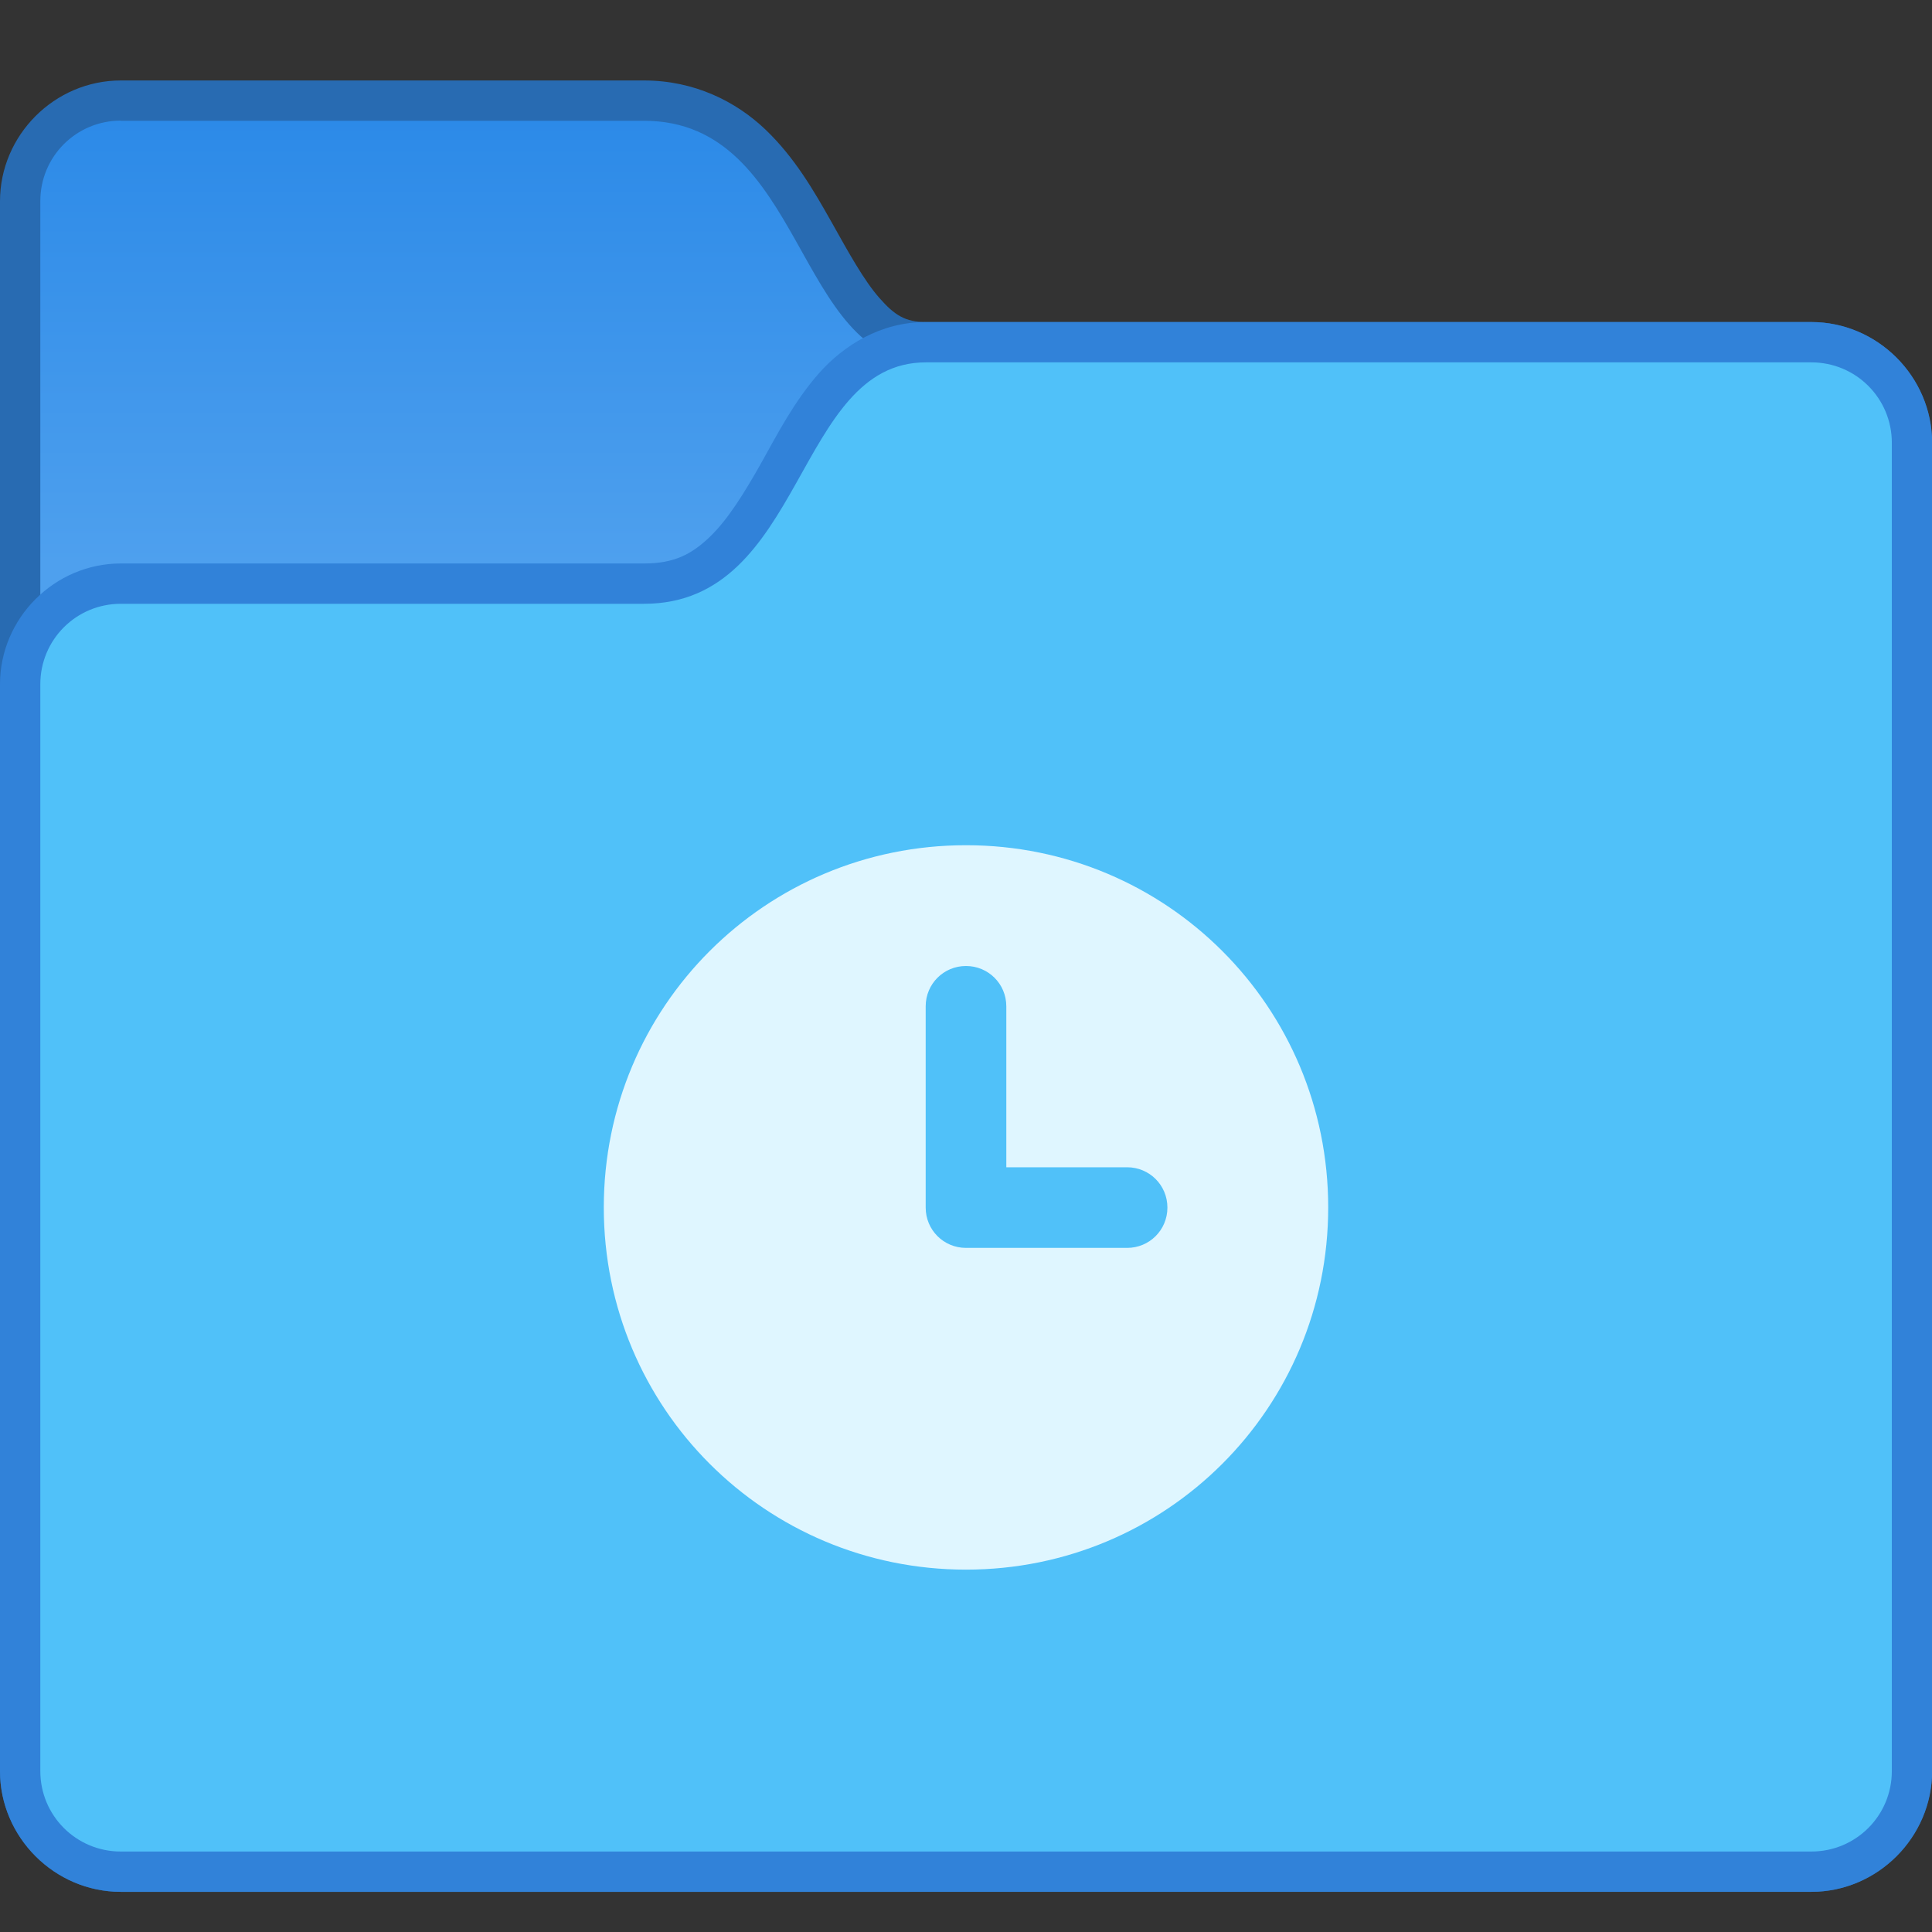 <?xml version="1.0" encoding="UTF-8" standalone="no"?>
<!-- Created with Inkscape (http://www.inkscape.org/) -->

<svg
   width="48"
   height="48"
   viewBox="0 0 12.7 12.7"
   version="1.1"
   id="svg8"
   inkscape:version="1.2 (dc2aedaf03, 2022-05-15)"
   sodipodi:docname="folder-recent.svg"
   xmlns:inkscape="http://www.inkscape.org/namespaces/inkscape"
   xmlns:sodipodi="http://sodipodi.sourceforge.net/DTD/sodipodi-0.dtd"
   xmlns:xlink="http://www.w3.org/1999/xlink"
   xmlns="http://www.w3.org/2000/svg"
   xmlns:svg="http://www.w3.org/2000/svg"
   xmlns:rdf="http://www.w3.org/1999/02/22-rdf-syntax-ns#"
   xmlns:cc="http://creativecommons.org/ns#"
   xmlns:dc="http://purl.org/dc/elements/1.1/">
  <rect x="0" y="0" width="12.7" height="12.7" fill="#333333" stroke="none"/>
  <defs
     id="defs2">
    <linearGradient
       inkscape:collect="always"
       xlink:href="#linearGradient149929"
       id="linearGradient149931"
       x1="-2.91"
       y1="286.153"
       x2="-2.91"
       y2="282.978"
       gradientUnits="userSpaceOnUse" />
    <linearGradient
       inkscape:collect="always"
       id="linearGradient149929">
      <stop
         style="stop-color:#4ea0ee;stop-opacity:1;"
         offset="0"
         id="stop149925" />
      <stop
         style="stop-color:#2988e7;stop-opacity:1;"
         offset="1"
         id="stop149927" />
    </linearGradient>
  </defs>
  <sodipodi:namedview
     id="base"
     pagecolor="#ffffff"
     bordercolor="#666666"
     borderopacity="1.0"
     inkscape:pageopacity="0.0"
     inkscape:pageshadow="2"
     inkscape:zoom="15.839192"
     inkscape:cx="5.682108"
     inkscape:cy="23.454479"
     inkscape:document-units="px"
     inkscape:current-layer="layer1"
     showgrid="true"
     units="px"
     inkscape:showpageshadow="false"
     inkscape:snap-bbox="true"
     inkscape:bbox-paths="true"
     inkscape:bbox-nodes="true"
     inkscape:snap-bbox-edge-midpoints="true"
     inkscape:snap-bbox-midpoints="true"
     inkscape:object-paths="true"
     inkscape:snap-intersection-paths="true"
     inkscape:window-width="2160"
     inkscape:window-height="1337"
     inkscape:window-x="0"
     inkscape:window-y="0"
     inkscape:window-maximized="1"
     inkscape:pagecheckerboard="0"
     inkscape:deskcolor="#d1d1d1">
    <inkscape:grid
       type="xygrid"
       id="grid815" />
  </sodipodi:namedview>
  <g
     inkscape:label="Capa 1"
     inkscape:groupmode="layer"
     id="layer1"
     transform="translate(0,-284.3)">
    <g
       id="g3782"
       transform="translate(5.027,1.852)">
      <path
         inkscape:connector-curvature="0"
         style="color:#000000;font-style:normal;font-variant:normal;font-weight:normal;font-stretch:normal;font-size:medium;line-height:normal;font-family:sans-serif;font-variant-ligatures:normal;font-variant-position:normal;font-variant-caps:normal;font-variant-numeric:normal;font-variant-alternates:normal;font-feature-settings:normal;text-indent:0;text-align:start;text-decoration:none;text-decoration-line:none;text-decoration-style:solid;text-decoration-color:#000000;letter-spacing:normal;word-spacing:normal;text-transform:none;writing-mode:lr-tb;direction:ltr;text-orientation:mixed;dominant-baseline:auto;baseline-shift:baseline;text-anchor:start;white-space:normal;shape-padding:0;clip-rule:nonzero;display:inline;overflow:visible;visibility:visible;opacity:1;isolation:auto;mix-blend-mode:normal;color-interpolation:sRGB;color-interpolation-filters:linearRGB;solid-color:#000000;solid-opacity:1;vector-effect:none;fill:#286bb2;fill-opacity:1;fill-rule:nonzero;stroke:none;stroke-width:0.529;stroke-linecap:round;stroke-linejoin:round;stroke-miterlimit:4;stroke-dasharray:none;stroke-dashoffset:0;stroke-opacity:1;color-rendering:auto;image-rendering:auto;shape-rendering:auto;text-rendering:auto;enable-background:accumulate"
         d="m -4.233,282.977 c -0.435,0 -0.794,0.359 -0.794,0.794 v 10.319 c 0,0.435 0.359,0.794 0.794,0.794 H 6.879 c 0.435,0 0.794,-0.359 0.794,-0.794 v -8.731 c 0,-0.435 -0.359,-0.794 -0.794,-0.794 H 1.059 c -0.134,0 -0.205,-0.044 -0.305,-0.158 -0.101,-0.114 -0.203,-0.299 -0.316,-0.501 -0.114,-0.202 -0.241,-0.423 -0.434,-0.607 -0.193,-0.184 -0.467,-0.322 -0.797,-0.322 z"
         id="path1233" />
      <path
         style="opacity:1;vector-effect:none;fill:url(#linearGradient149931);fill-opacity:1;stroke:none;stroke-width:0.529;stroke-linecap:round;stroke-linejoin:round;stroke-miterlimit:4;stroke-dasharray:none;stroke-dashoffset:0;stroke-opacity:1"
         d="m -4.233,283.242 h 3.44 c 1.058,0 0.991,1.587 1.852,1.587 h 5.821 c 0.293,0 0.529,0.236 0.529,0.529 v 8.731 c 0,0.293 -0.236,0.529 -0.529,0.529 H -4.233 c -0.293,0 -0.529,-0.236 -0.529,-0.529 v -10.319 c 0,-0.293 0.236,-0.529 0.529,-0.529 z"
         id="rect993"
         inkscape:connector-curvature="0"
         sodipodi:nodetypes="sccssssssss" />
      <path
         inkscape:connector-curvature="0"
         style="color:#000000;font-style:normal;font-variant:normal;font-weight:normal;font-stretch:normal;font-size:medium;line-height:normal;font-family:sans-serif;font-variant-ligatures:normal;font-variant-position:normal;font-variant-caps:normal;font-variant-numeric:normal;font-variant-alternates:normal;font-feature-settings:normal;text-indent:0;text-align:start;text-decoration:none;text-decoration-line:none;text-decoration-style:solid;text-decoration-color:#000000;letter-spacing:normal;word-spacing:normal;text-transform:none;writing-mode:lr-tb;direction:ltr;text-orientation:mixed;dominant-baseline:auto;baseline-shift:baseline;text-anchor:start;white-space:normal;shape-padding:0;clip-rule:nonzero;display:inline;overflow:visible;visibility:visible;opacity:1;isolation:auto;mix-blend-mode:normal;color-interpolation:sRGB;color-interpolation-filters:linearRGB;solid-color:#000000;solid-opacity:1;vector-effect:none;fill:#3182d9;fill-opacity:1;fill-rule:nonzero;stroke:none;stroke-width:0.529;stroke-linecap:round;stroke-linejoin:round;stroke-miterlimit:4;stroke-dasharray:none;stroke-dashoffset:0;stroke-opacity:1;color-rendering:auto;image-rendering:auto;shape-rendering:auto;text-rendering:auto;enable-background:accumulate"
         d="m 1.058,284.565 c -0.297,0 -0.54,0.154 -0.702,0.337 -0.162,0.184 -0.271,0.396 -0.38,0.591 -0.11,0.195 -0.218,0.37 -0.337,0.484 -0.119,0.114 -0.234,0.175 -0.432,0.175 H -4.233 c -0.435,0 -0.794,0.359 -0.794,0.794 v 7.144 c 0,0.435 0.359,0.794 0.794,0.794 h 11.113 c 0.435,0 0.794,-0.359 0.794,-0.794 v -8.731 c 0,-0.435 -0.359,-0.794 -0.794,-0.794 z"
         id="path1270" />
      <path
         style="opacity:1;vector-effect:none;fill:#50c1f9;fill-opacity:1;stroke:none;stroke-width:0.529;stroke-linecap:round;stroke-linejoin:round;stroke-miterlimit:4;stroke-dasharray:none;stroke-dashoffset:0;stroke-opacity:1"
         d="m -4.233,286.417 h 3.44 c 1.058,0 0.991,-1.587 1.852,-1.587 h 5.821 c 0.293,0 0.529,0.236 0.529,0.529 v 8.731 c 0,0.293 -0.236,0.529 -0.529,0.529 H -4.233 c -0.293,0 -0.529,-0.236 -0.529,-0.529 v -7.144 c 0,-0.293 0.236,-0.529 0.529,-0.529 z"
         id="rect993-6"
         inkscape:connector-curvature="0"
         sodipodi:nodetypes="sccssssssss" />
    </g>
    <path
       inkscape:connector-curvature="0"
       style="opacity:0.99;vector-effect:none;fill:#e0f6ff;fill-opacity:1;stroke:none;stroke-width:0.529;stroke-linecap:round;stroke-linejoin:round;stroke-miterlimit:4;stroke-dasharray:none;stroke-dashoffset:0;stroke-opacity:1"
       d="m 6.35,289.856 c -1.319,0 -2.381,1.062 -2.381,2.381 0,1.319 1.062,2.381 2.381,2.381 1.319,0 2.381,-1.062 2.381,-2.381 0,-1.319 -1.062,-2.381 -2.381,-2.381 z m 0,0.794 c 0.147,0 0.265,0.118 0.265,0.265 v 1.058 h 0.794 c 0.147,0 0.265,0.118 0.265,0.265 0,0.147 -0.118,0.265 -0.265,0.265 H 6.35 c -0.147,0 -0.265,-0.118 -0.265,-0.265 v -1.323 c 0,-0.147 0.118,-0.265 0.265,-0.265 z"
       id="rect833-3" />
  </g>
</svg>
